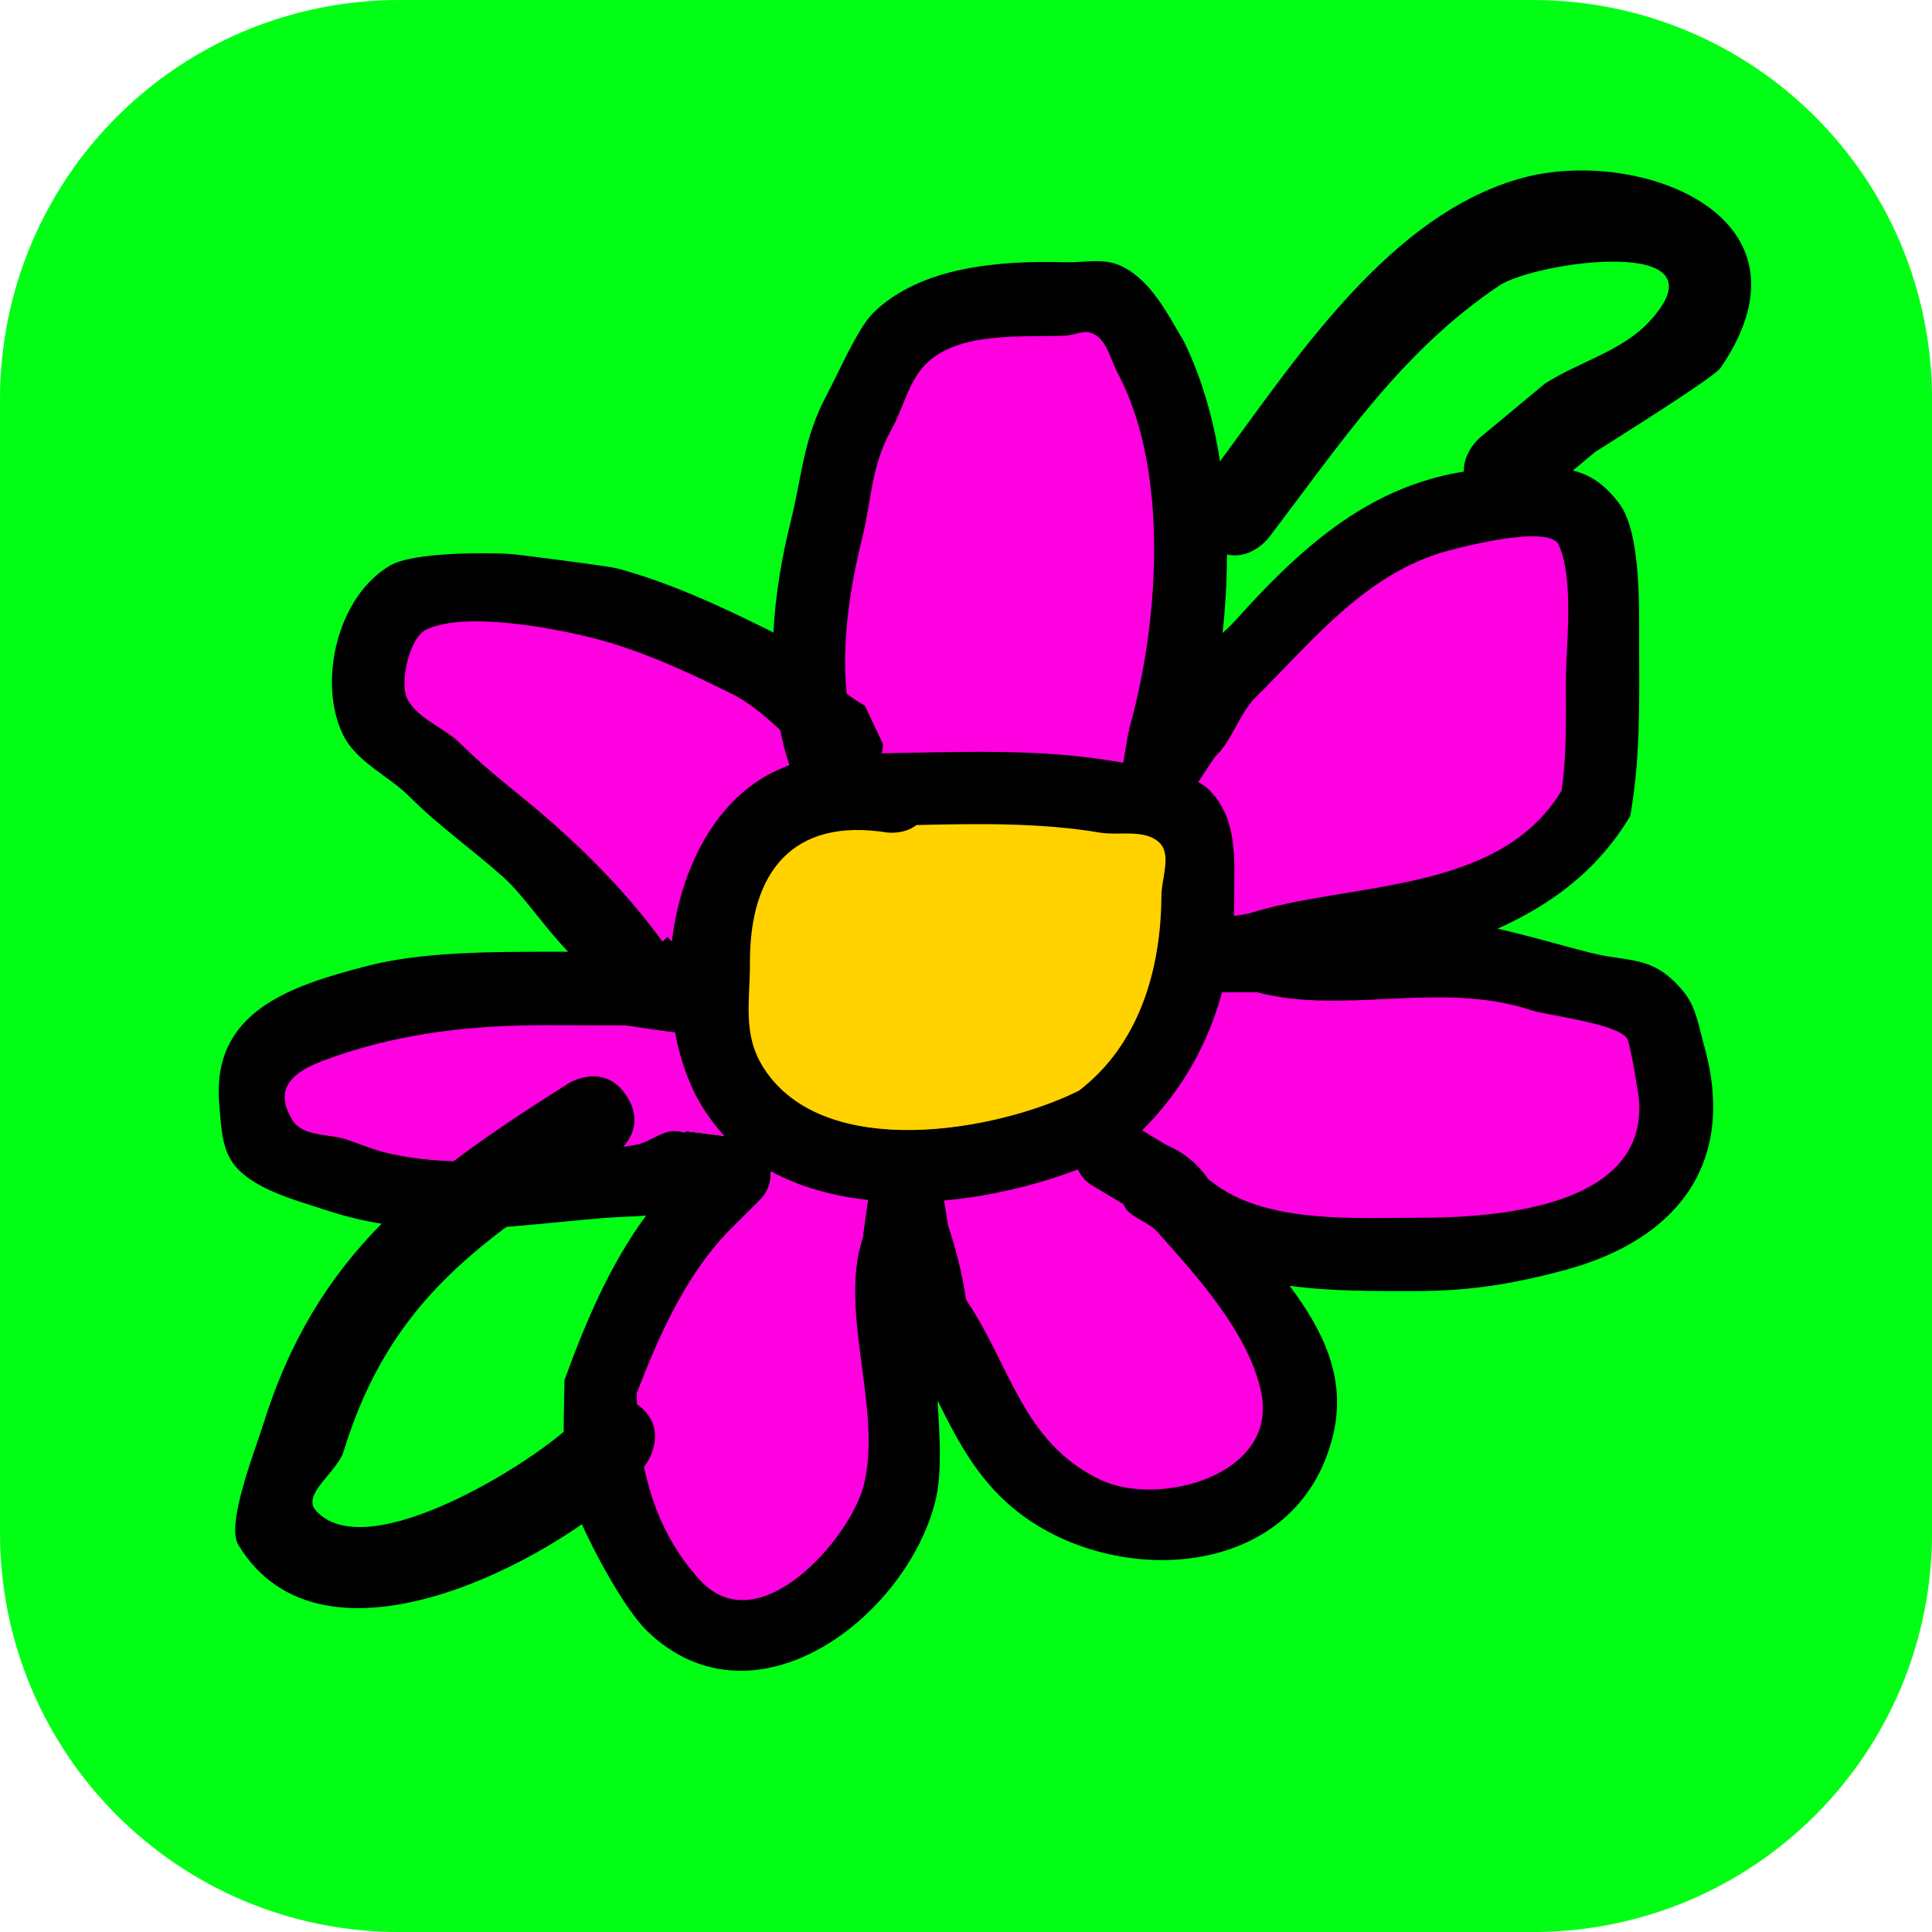 <svg version="1.1" xmlns="http://www.w3.org/2000/svg" xmlns:xlink="http://www.w3.org/1999/xlink" width="34.173" height="34.173" viewBox="0,0,34.173,34.173"><g transform="translate(-302.913,-162.913)"><g data-paper-data="{&quot;isPaintingLayer&quot;:true}" stroke="none" stroke-miterlimit="10" stroke-dasharray="" stroke-dashoffset="0" style="mix-blend-mode: normal"><path d="M309.983,162.913h20.034c3.917,0 7.07,3.153 7.07,7.07v20.034c0,3.917 -3.153,7.07 -7.07,7.07h-20.034c-3.917,0 -7.07,-3.153 -7.07,-7.07v-20.034c0,-3.917 3.153,-7.07 7.07,-7.07z" fill="#00ff15" fill-rule="evenodd" stroke-width="4.439" stroke-linecap="round" stroke-linejoin="round"/><g fill-rule="nonzero" stroke-width="0.5" stroke-linecap="butt" stroke-linejoin="miter"><path d="M316.699,175.828c-0.234,-0.213 -0.471,-0.421 -0.773,-0.595c-0.763,-0.382 -1.6,-0.773 -2.427,-0.995c-0.717,-0.192 -2.327,-0.51 -3.03,-0.183c-0.305,0.142 -0.489,0.96 -0.329,1.242c0.201,0.352 0.65,0.488 0.936,0.775c0.536,0.536 1.038,0.871 1.615,1.382c0.732,0.648 1.381,1.337 1.937,2.102l0.083,-0.083l0.08,0.08c0.155,-1.294 0.768,-2.525 1.862,-3.018c0.073,-0.033 0.142,-0.063 0.207,-0.09c-0.067,-0.2 -0.12,-0.406 -0.162,-0.616zM314.834,181.177c-0.035,0 -0.07,-0.003 -0.104,-0.008l-0.775,-0.111c-0.45,0.001 -0.899,0.002 -1.349,0.002c-1.306,-0.004 -2.537,0.12 -3.768,0.549c-0.483,0.168 -1.177,0.418 -0.732,1.124c0.18,0.285 0.635,0.227 0.955,0.333c0.218,0.072 0.431,0.163 0.654,0.22c1.325,0.339 3.099,0.094 4.428,-0.128c0.257,-0.043 0.486,-0.274 0.744,-0.24c0.048,0.006 0.096,0.014 0.143,0.024l0.003,-0.022l0.682,0.085c-0.138,-0.147 -0.264,-0.31 -0.377,-0.489c-0.239,-0.38 -0.406,-0.841 -0.498,-1.34c-0.002,0 -0.003,0 -0.005,0zM316.545,183.687c0,0.181 -0.073,0.345 -0.192,0.463l-0.469,0.469c-0.817,0.803 -1.285,1.879 -1.695,2.937c0.022,1.204 0.248,2.347 1.108,3.289c1.04,1.14 2.652,-0.74 2.886,-1.681c0.331,-1.334 -0.452,-3.044 -0.016,-4.352c0.005,-0.015 0.01,-0.03 0.015,-0.045l-0.01,-0.001l0.088,-0.617c-0.616,-0.066 -1.204,-0.226 -1.717,-0.507c0.001,0.015 0.002,0.03 0.002,0.045zM319.696,184.597c0.142,0.427 0.256,0.866 0.321,1.312c0.786,1.151 0.978,2.506 2.363,3.164c1.029,0.489 3.124,-0.068 2.83,-1.528c-0.212,-1.053 -1.147,-2.064 -1.834,-2.833c-0.171,-0.191 -0.503,-0.249 -0.594,-0.487l-0.535,-0.321c-0.116,-0.067 -0.21,-0.169 -0.267,-0.291c-0.709,0.269 -1.529,0.47 -2.357,0.543zM323.497,183.125c0.016,0.01 0.032,0.02 0.048,0.03c0.377,0.163 0.587,0.373 0.76,0.614c0.082,0.065 0.166,0.126 0.255,0.181c0.951,0.587 2.351,0.488 3.408,0.488c1.409,0.004 4.1,-0.168 3.92,-2.105c-0.002,-0.024 -0.147,-0.959 -0.21,-1.051c-0.182,-0.265 -1.421,-0.403 -1.689,-0.492c-1.603,-0.534 -3.268,0.093 -4.835,-0.318h-0.613c-0.247,0.916 -0.713,1.736 -1.41,2.432zM325.008,179.06c1.77,-0.569 4.395,-0.317 5.51,-2.166c0.094,-0.633 0.077,-1.244 0.077,-1.884c0,-0.685 0.157,-1.808 -0.121,-2.445c-0.169,-0.387 -1.861,0.073 -2.079,0.14c-1.384,0.429 -2.262,1.562 -3.248,2.534c-0.305,0.301 -0.42,0.764 -0.73,1.06c-0.004,0.004 -0.008,0.007 -0.012,0.011l0.003,0.002l-0.287,0.431c0.081,0.044 0.151,0.094 0.205,0.149c0.503,0.518 0.424,1.245 0.426,1.871c0,0.115 -0.002,0.229 -0.007,0.341zM322.865,175.84l0.015,0.002l-0.007,-0.039c0.523,-1.831 0.72,-4.489 -0.17,-6.225c-0.154,-0.262 -0.208,-0.67 -0.497,-0.765c-0.144,-0.048 -0.301,0.043 -0.453,0.05c-0.733,0.032 -1.889,-0.087 -2.468,0.512c-0.298,0.308 -0.385,0.767 -0.592,1.142c-0.375,0.678 -0.337,1.202 -0.525,1.953c-0.198,0.792 -0.365,1.797 -0.269,2.703c0.1,0.074 0.207,0.146 0.322,0.212l0.318,0.679c0,0 0,0.068 -0.022,0.16c1.349,-0.022 2.726,-0.088 4.047,0.132c0.062,0.01 0.133,0.021 0.209,0.033zM316.592,174.105c0.036,-0.671 0.15,-1.338 0.303,-1.951c0.212,-0.848 0.224,-1.481 0.648,-2.268c0.183,-0.34 0.541,-1.169 0.815,-1.438c0.851,-0.837 2.285,-0.927 3.395,-0.896c0.318,0.009 0.661,-0.075 0.954,0.05c0.558,0.238 0.857,0.872 1.145,1.346c0.724,1.476 0.883,3.393 0.685,5.162c0.09,-0.081 0.175,-0.163 0.25,-0.247c1.359,-1.51 2.749,-2.698 4.939,-2.675c0.753,0.008 1.281,-0.101 1.832,0.638c0.384,0.516 0.347,1.858 0.348,2.48c0.002,1.035 0.024,2.019 -0.158,3.041c-0.576,0.963 -1.399,1.569 -2.347,1.993c0.533,0.117 1.052,0.276 1.655,0.428c0.694,0.174 1.102,0.03 1.643,0.695c0.215,0.264 0.268,0.628 0.359,0.956c0.584,2.087 -0.503,3.429 -2.46,3.957c-0.915,0.247 -1.689,0.372 -2.632,0.374c-0.716,0 -1.492,0.007 -2.243,-0.094c0.573,0.765 1.016,1.614 0.77,2.638c-0.605,2.525 -3.716,2.723 -5.481,1.434c-0.755,-0.551 -1.138,-1.282 -1.515,-2.042c0.035,0.602 0.084,1.285 -0.04,1.78c-0.514,2.046 -3.195,4.114 -5.088,2.306c-0.406,-0.387 -0.958,-1.428 -1.187,-1.949c-0.374,-0.848 -0.295,-1.603 -0.284,-2.502c0.379,-1.038 0.802,-2.036 1.444,-2.909c-0.22,0.024 -0.464,0.021 -0.745,0.044c-1.742,0.146 -3.241,0.424 -4.952,-0.149c-0.497,-0.166 -1.305,-0.369 -1.624,-0.839c-0.195,-0.288 -0.198,-0.672 -0.229,-1.018c-0.147,-1.647 1.255,-2.096 2.602,-2.448c0.976,-0.255 2.207,-0.252 3.211,-0.255c0.119,0 0.238,0 0.357,0c-0.416,-0.43 -0.797,-1.007 -1.146,-1.319c-0.578,-0.517 -1.12,-0.884 -1.668,-1.432c-0.364,-0.364 -0.94,-0.606 -1.175,-1.102c-0.442,-0.934 -0.088,-2.44 0.844,-2.98c0.403,-0.233 1.674,-0.23 2.125,-0.202c0.115,0.007 1.725,0.212 1.881,0.254c0.934,0.248 1.871,0.686 2.733,1.116c0.012,0.007 0.024,0.015 0.035,0.022zM319.129,177.521c-0.221,0.173 -0.518,0.131 -0.518,0.131c-1.677,-0.269 -2.423,0.699 -2.418,2.283c0.002,0.691 -0.143,1.271 0.248,1.875c1.069,1.649 4.084,1.112 5.544,0.387c1.068,-0.817 1.45,-2.127 1.457,-3.435c0.002,-0.315 0.191,-0.732 -0.043,-0.944c-0.263,-0.238 -0.701,-0.11 -1.051,-0.169c-1.048,-0.175 -2.14,-0.154 -3.22,-0.129z" fill="#000000"/><path d="M322.781,176.403c-0.076,-0.012 -0.148,-0.023 -0.21,-0.033c-1.321,-0.22 -2.713,-0.154 -4.061,-0.132c0.022,-0.092 0.022,-0.16 0.022,-0.16l-0.32,-0.681c-0.116,-0.067 -0.223,-0.139 -0.323,-0.213c-0.096,-0.906 0.068,-1.922 0.265,-2.714c0.188,-0.752 0.154,-1.285 0.529,-1.963c0.208,-0.375 0.298,-0.837 0.597,-1.145c0.579,-0.598 1.745,-0.48 2.478,-0.512c0.152,-0.007 0.31,-0.097 0.454,-0.049c0.289,0.096 0.345,0.505 0.5,0.767c0.89,1.736 0.693,4.417 0.17,6.248l0.007,0.039l-0.015,-0.002z" data-paper-data="{&quot;noHover&quot;:false,&quot;origItem&quot;:[&quot;Path&quot;,{&quot;applyMatrix&quot;:true,&quot;segments&quot;:[[305.66052,67.34884],[305.7029,67.3559],[[305.68119,67.24332],[0,0],[1.51736,-5.31077]],[[305.18906,49.19208],[2.58151,5.03341],[-0.44804,-0.75986]],[[303.74742,46.97288],[0.83749,0.27701],[-0.41805,-0.13827]],[[302.43441,47.11757],[0.4399,-0.01917],[-2.12507,0.09262]],[[295.27674,48.60126],[1.68041,-1.73475],[-0.86522,0.89319]],[[293.55851,51.91263],[0.60201,-1.08811],[-1.08809,1.96669]],[[292.03666,57.57738],[0.54442,-2.18036],[-0.57314,2.29541]],[[291.25528,65.4161],[-0.27762,-2.62715],[0.29099,0.21572]],[[292.19008,66.03142],[-0.33544,-0.19305],[0,0]],[293.11292,68.00139],[[293.04982,68.4642],[0.0631,-0.26647],[3.91136,-0.06376]],[[304.78731,68.84702],[-3.83086,-0.6379],[0.18074,0.0301]],[[305.39477,68.9433],[-0.22181,-0.03455],[0,0]]],&quot;closed&quot;:true}]}" fill="#ff00e0"/><path d="M324.738,179.115c0.005,-0.113 0.006,-0.227 0.006,-0.342c-0.002,-0.626 0.072,-1.359 -0.431,-1.877c-0.054,-0.056 -0.124,-0.106 -0.206,-0.15l0.287,-0.432l-0.003,-0.002c0.004,-0.004 0.008,-0.007 0.012,-0.011c0.311,-0.296 0.425,-0.764 0.731,-1.066c0.986,-0.973 1.883,-2.116 3.267,-2.545c0.218,-0.067 1.915,-0.524 2.084,-0.137c0.278,0.637 0.125,1.768 0.125,2.453c0,0.64 0.017,1.259 -0.077,1.893c-1.116,1.849 -3.763,1.604 -5.533,2.173z" data-paper-data="{&quot;noHover&quot;:false,&quot;origItem&quot;:[&quot;Path&quot;,{&quot;applyMatrix&quot;:true,&quot;segments&quot;:[[[311.87603,76.68658],[0,0],[5.13168,-1.6487]],[[327.85618,70.40527],[-3.23577,5.361],[0.27358,-1.83646]],[[328.07919,64.94078],[0,1.85613],[0,-1.98602]],[[327.72866,57.84888],[0.80694,1.84838],[-0.49019,-1.12283]],[[321.69995,58.25493],[0.63189,-0.19568],[-4.01361,1.24294]],[[312.28018,65.60469],[2.86027,-2.82098],[-0.88581,0.87364]],[[310.16183,68.67777],[0.90054,-0.85845],[-0.01119,0.01067]],[[310.12819,68.70969],[0.01123,-0.01061],[0,0]],[310.13719,68.71569],[[309.30452,69.96469],[0,0],[0.23566,0.12839]],[[309.8997,70.39809],[-0.15674,-0.16137],[1.45786,1.50091]],[[311.13656,75.82297],[-0.00722,-1.81413],[0.00132,0.33304]],[[311.11738,76.81303],[0.01413,-0.32696],[0,0]]],&quot;closed&quot;:true}]}" fill="#ff00e0"/><path d="M323.116,182.907c0.697,-0.696 1.165,-1.525 1.412,-2.442l0.614,-0.001c1.567,0.411 3.255,-0.215 4.858,0.319c0.268,0.089 1.509,0.231 1.691,0.496c0.063,0.092 0.208,1.03 0.21,1.055c0.18,1.937 -2.523,2.124 -3.931,2.119c-1.057,0 -2.473,0.091 -3.424,-0.496c-0.089,-0.055 -0.173,-0.117 -0.255,-0.182c-0.173,-0.241 -0.384,-0.454 -0.761,-0.617c-0.016,-0.01 -0.032,-0.02 -0.048,-0.03z" data-paper-data="{&quot;noHover&quot;:false,&quot;origItem&quot;:[&quot;Path&quot;,{&quot;applyMatrix&quot;:true,&quot;segments&quot;:[[[307.49318,88.47595],[0,0],[0.04677,0.02847]],[[307.63221,88.56322],[-0.04593,-0.02969],[1.09208,0.47298]],[[309.83606,90.3449],[-0.50243,-0.69857],[0.23732,0.1879]],[[310.57515,90.86944],[-0.25746,-0.15882],[2.75779,1.70122]],[[320.45805,92.2859],[-3.06629,0],[4.08573,0.0119]],[[331.82642,86.18181],[0.52245,5.61825],[-0.00655,-0.07043]],[[331.21783,83.13358],[0.18332,0.26673],[-0.52835,-0.76875]],[[326.31827,81.70704],[0.77723,0.25908],[-4.64873,-1.54958]],[[312.2964,80.78438],[4.54509,1.19104],[0,0]],[[310.51836,80.78438],[0,0],[-0.71763,2.65778]],[[306.4295,87.83775],[2.02142,-2.01897],[0,0]]],&quot;closed&quot;:true}]}" fill="#ff00e0"/><path d="M319.611,184.147c0.828,-0.073 1.657,-0.279 2.366,-0.548c0.057,0.122 0.152,0.224 0.268,0.291l0.538,0.321c0.091,0.239 0.429,0.298 0.599,0.489c0.687,0.77 1.629,1.798 1.841,2.851c0.294,1.461 -1.815,2.026 -2.844,1.537c-1.385,-0.658 -1.591,-2.031 -2.377,-3.182c-0.065,-0.445 -0.177,-0.89 -0.319,-1.317z" data-paper-data="{&quot;noHover&quot;:false,&quot;origItem&quot;:[&quot;Path&quot;,{&quot;applyMatrix&quot;:true,&quot;segments&quot;:[[[296.46939,92.74387],[0,0],[0.41132,1.23921]],[[297.40063,96.54831],[-0.18874,-1.29183],[2.27829,3.33686]],[[304.25243,105.72413],[-4.01673,-1.90808],[2.98389,1.41745]],[[312.46057,101.29253],[0.85142,4.23565],[-0.61381,-3.05361]],[[307.1418,93.07665],[1.99195,2.23163],[-0.49446,-0.55396]],[[305.41777,91.66406],[0.26423,0.69179],[0,0]],[[303.86682,90.73349],[0,0],[-0.33698,-0.1943]],[[303.0923,89.89026],[0.16574,0.35423],[-2.0571,0.78057]],[[296.25625,91.465],[2.401,-0.2117],[0,0]]],&quot;closed&quot;:true}]}" fill="#ff00e0"/><path d="M316.544,183.628c0.513,0.281 1.107,0.443 1.723,0.509l-0.087,0.618l0.01,0.002c-0.005,0.015 -0.01,0.03 -0.015,0.045c-0.436,1.308 0.349,3.04 0.018,4.373c-0.233,0.941 -1.86,2.825 -2.9,1.685c-0.86,-0.942 -1.098,-2.098 -1.119,-3.302c0.41,-1.057 0.891,-2.149 1.708,-2.952l0.471,-0.469c0.119,-0.119 0.193,-0.282 0.193,-0.463c0,-0.015 -0.001,-0.03 -0.002,-0.045z" data-paper-data="{&quot;noHover&quot;:false,&quot;origItem&quot;:[&quot;Path&quot;,{&quot;applyMatrix&quot;:true,&quot;segments&quot;:[[[287.33175,90.10586],[0,-0.04361],[0,0.52489]],[[286.77503,91.44992],[0.34397,-0.34397],[0,0]],[[285.41475,92.81019],[0,0],[-2.36886,2.3293]],[[280.49988,101.32721],[1.18964,-3.06647],[0.06261,3.49245]],[[283.71441,110.86627],[-2.49412,-2.73304],[3.0158,3.30469]],[[292.08275,105.99245],[-0.67701,2.72828],[0.9597,-3.8675]],[[292.03669,93.3718],[-1.2634,3.79325],[0.01446,-0.04342]],[[292.0813,93.24207],[-0.01527,0.04307],[0,0]],[292.05101,93.23774],[[292.30678,91.44733],[0,0],[-1.78705,-0.19173]],[[287.32739,89.97611],[1.48808,0.81487],[0.00289,0.04288]]],&quot;closed&quot;:true}]}" fill="#ff00e0"/><path d="M316.875,176.443c-0.065,0.027 -0.134,0.057 -0.207,0.09c-1.095,0.494 -1.716,1.739 -1.871,3.033l-0.08,-0.08l-0.084,0.083c-0.556,-0.764 -1.22,-1.457 -1.953,-2.105c-0.577,-0.511 -1.083,-0.86 -1.619,-1.396c-0.286,-0.286 -0.735,-0.425 -0.935,-0.776c-0.16,-0.281 0.026,-1.104 0.331,-1.246c0.704,-0.327 2.324,-0.014 3.042,0.178c0.827,0.222 1.676,0.62 2.439,1.002c0.302,0.174 0.541,0.386 0.775,0.599c0.042,0.21 0.096,0.418 0.162,0.618z" data-paper-data="{&quot;noHover&quot;:false,&quot;origItem&quot;:[&quot;Path&quot;,{&quot;applyMatrix&quot;:true,&quot;segments&quot;:[[[287.77834,67.3137],[0.121,0.60819],[-0.67844,-0.61798]],[[285.5365,65.58681],[0.8772,0.50489],[-2.21341,-1.1083]],[[278.49879,62.70149],[2.39716,0.64256],[-2.08067,-0.55773]],[[269.71037,62.17038],[2.04144,-0.94887],[-0.88513,0.41141]],[[268.75737,65.77136],[-0.46529,-0.81595],[0.58179,1.02025]],[[271.47193,68.01761],[-0.83021,-0.83074],[1.5541,1.5551]],[[276.15651,72.02617],[-1.67466,-1.48171],[2.12419,1.87946]],[[281.77256,78.12111],[-1.61222,-2.21635],[0,0]],[282.01406,77.87961],[[282.24671,78.11225],[0,0],[0.44935,-3.75222]],[[287.64798,69.35869],[-3.17421,1.43212],[0.21199,-0.09565]],[[288.24814,69.09905],[-0.18872,0.07768],[-0.19349,-0.58042]]],&quot;closed&quot;:true}]}" fill="#ff00e0"/><path d="M314.853,181.172c0.093,0.498 0.26,0.966 0.499,1.346c0.113,0.179 0.239,0.343 0.377,0.49l-0.682,-0.085l-0.003,0.022c-0.047,-0.009 -0.095,-0.017 -0.143,-0.024c-0.258,-0.035 -0.488,0.199 -0.745,0.242c-1.329,0.222 -3.129,0.468 -4.454,0.129c-0.223,-0.057 -0.437,-0.15 -0.655,-0.223c-0.32,-0.106 -0.776,-0.05 -0.956,-0.336c-0.445,-0.706 0.25,-0.961 0.733,-1.129c1.231,-0.429 2.484,-0.562 3.79,-0.558c0.45,0 0.904,0.005 1.354,0.003l0.776,0.113c0.034,0.005 0.069,0.008 0.104,0.008c0.002,0 0.003,0 0.005,-0z" data-paper-data="{&quot;noHover&quot;:false,&quot;origItem&quot;:[&quot;Path&quot;,{&quot;applyMatrix&quot;:true,&quot;segments&quot;:[[[282.37035,82.82479],[0.00471,0],[-0.10249,0]],[[282.06917,82.80106],[0.09809,0.01562],[0,0]],[[279.82189,82.48002],[0,0],[-1.30428,0.00324]],[[275.90904,82.48472],[1.30428,0],[-3.78812,-0.01103]],[[264.98106,84.07609],[3.57004,-1.24472],[-1.4,0.48812]],[[262.85727,87.33577],[-1.29083,-2.04602],[0.52193,0.82729]],[[265.62792,88.30262],[-0.92841,-0.30802],[0.63342,0.21015]],[[267.52544,88.94127],[-0.6466,-0.16521],[3.84306,0.98191]],[[280.36553,88.56969],[-3.85299,0.64436],[0.74528,-0.12464]],[[282.52312,87.87426],[-0.74894,-0.10032],[0.1394,0.01867]],[[282.93822,87.94342],[-0.13738,-0.02724],[0,0]],[282.94618,87.87969],[[284.92276,88.12676],[0,0],[-0.39983,-0.42614]],[[283.82987,86.7094],[0.32705,0.51976],[-0.69308,-1.10147]],[[282.38447,82.82474],[0.269,1.44468],[-0.0047,0.00003]]],&quot;closed&quot;:true}]}" fill="#ff00e0"/><path d="M322.359,177.639c0.35,0.058 0.79,-0.067 1.053,0.171c0.233,0.211 0.046,0.632 0.044,0.946c-0.007,1.308 -0.392,2.633 -1.46,3.45c-1.46,0.725 -4.499,1.257 -5.568,-0.391c-0.392,-0.604 -0.247,-1.191 -0.25,-1.882c-0.005,-1.584 0.749,-2.564 2.426,-2.295c0,0 0.299,0.041 0.52,-0.132c1.08,-0.025 2.186,-0.043 3.234,0.132z" data-paper-data="{&quot;noHover&quot;:false,&quot;origItem&quot;:[&quot;Path&quot;,{&quot;applyMatrix&quot;:true,&quot;segments&quot;:[[[294.82509,72.22388],[3.13102,-0.0734],[-0.64036,0.50273]],[[293.32381,72.60362],[0,0],[-4.86345,-0.78127]],[[286.31155,79.22366],[-0.01561,-4.59248],[0.00681,2.00385]],[[287.03207,84.66053],[-1.13541,-1.7504],[3.1012,4.78094]],[[303.11032,85.78421],[-4.23455,2.10154],[3.09686,-2.37036]],[[307.335,75.82297],[-0.01893,3.79236],[0.00456,-0.91317]],[[307.21159,73.08621],[0.67668,0.61319],[-0.76282,-0.69125]],[[304.16233,72.59686],[1.01539,0.16941],[-3.03896,-0.50702]]],&quot;closed&quot;:true}]}" fill="#ffd200"/></g><path d="M328.996,171.708c-0.48,-0.576 0.096,-1.056 0.096,-1.056l1.149,-0.955c0.606,-0.387 1.368,-0.574 1.854,-1.105c1.413,-1.541 -2.032,-1.051 -2.663,-0.628c-1.746,1.17 -2.821,2.815 -4.079,4.461c0,0 -0.456,0.596 -1.051,0.14c-0.596,-0.456 -0.14,-1.051 -0.14,-1.051c1.457,-1.905 3.162,-4.758 5.664,-5.45c2.047,-0.566 5.37,0.651 3.52,3.356c-0.113,0.165 -1.753,1.192 -2.22,1.488l-1.073,0.896c0,0 -0.576,0.48 -1.056,-0.096z" fill="#000000" fill-rule="nonzero" stroke-width="0.5" stroke-linecap="butt" stroke-linejoin="miter"/><path d="M314.155,187.734c0.624,0.416 0.208,1.04 0.208,1.04l-0.279,0.392c-1.36,1.323 -5.462,3.558 -6.958,1.067c-0.219,-0.364 0.307,-1.69 0.434,-2.098c0.944,-3.044 2.793,-4.406 5.408,-6.059c0,0 0.634,-0.401 1.035,0.234c0.4,0.634 -0.234,1.035 -0.234,1.035c-2.313,1.46 -3.956,2.552 -4.777,5.237c-0.113,0.37 -0.75,0.762 -0.492,1.05c0.92,1.024 3.949,-0.93 4.524,-1.525l0.091,-0.163c0,0 0.416,-0.624 1.04,-0.208z" fill="#000000" fill-rule="nonzero" stroke-width="0.5" stroke-linecap="butt" stroke-linejoin="miter"/></g></g></svg>